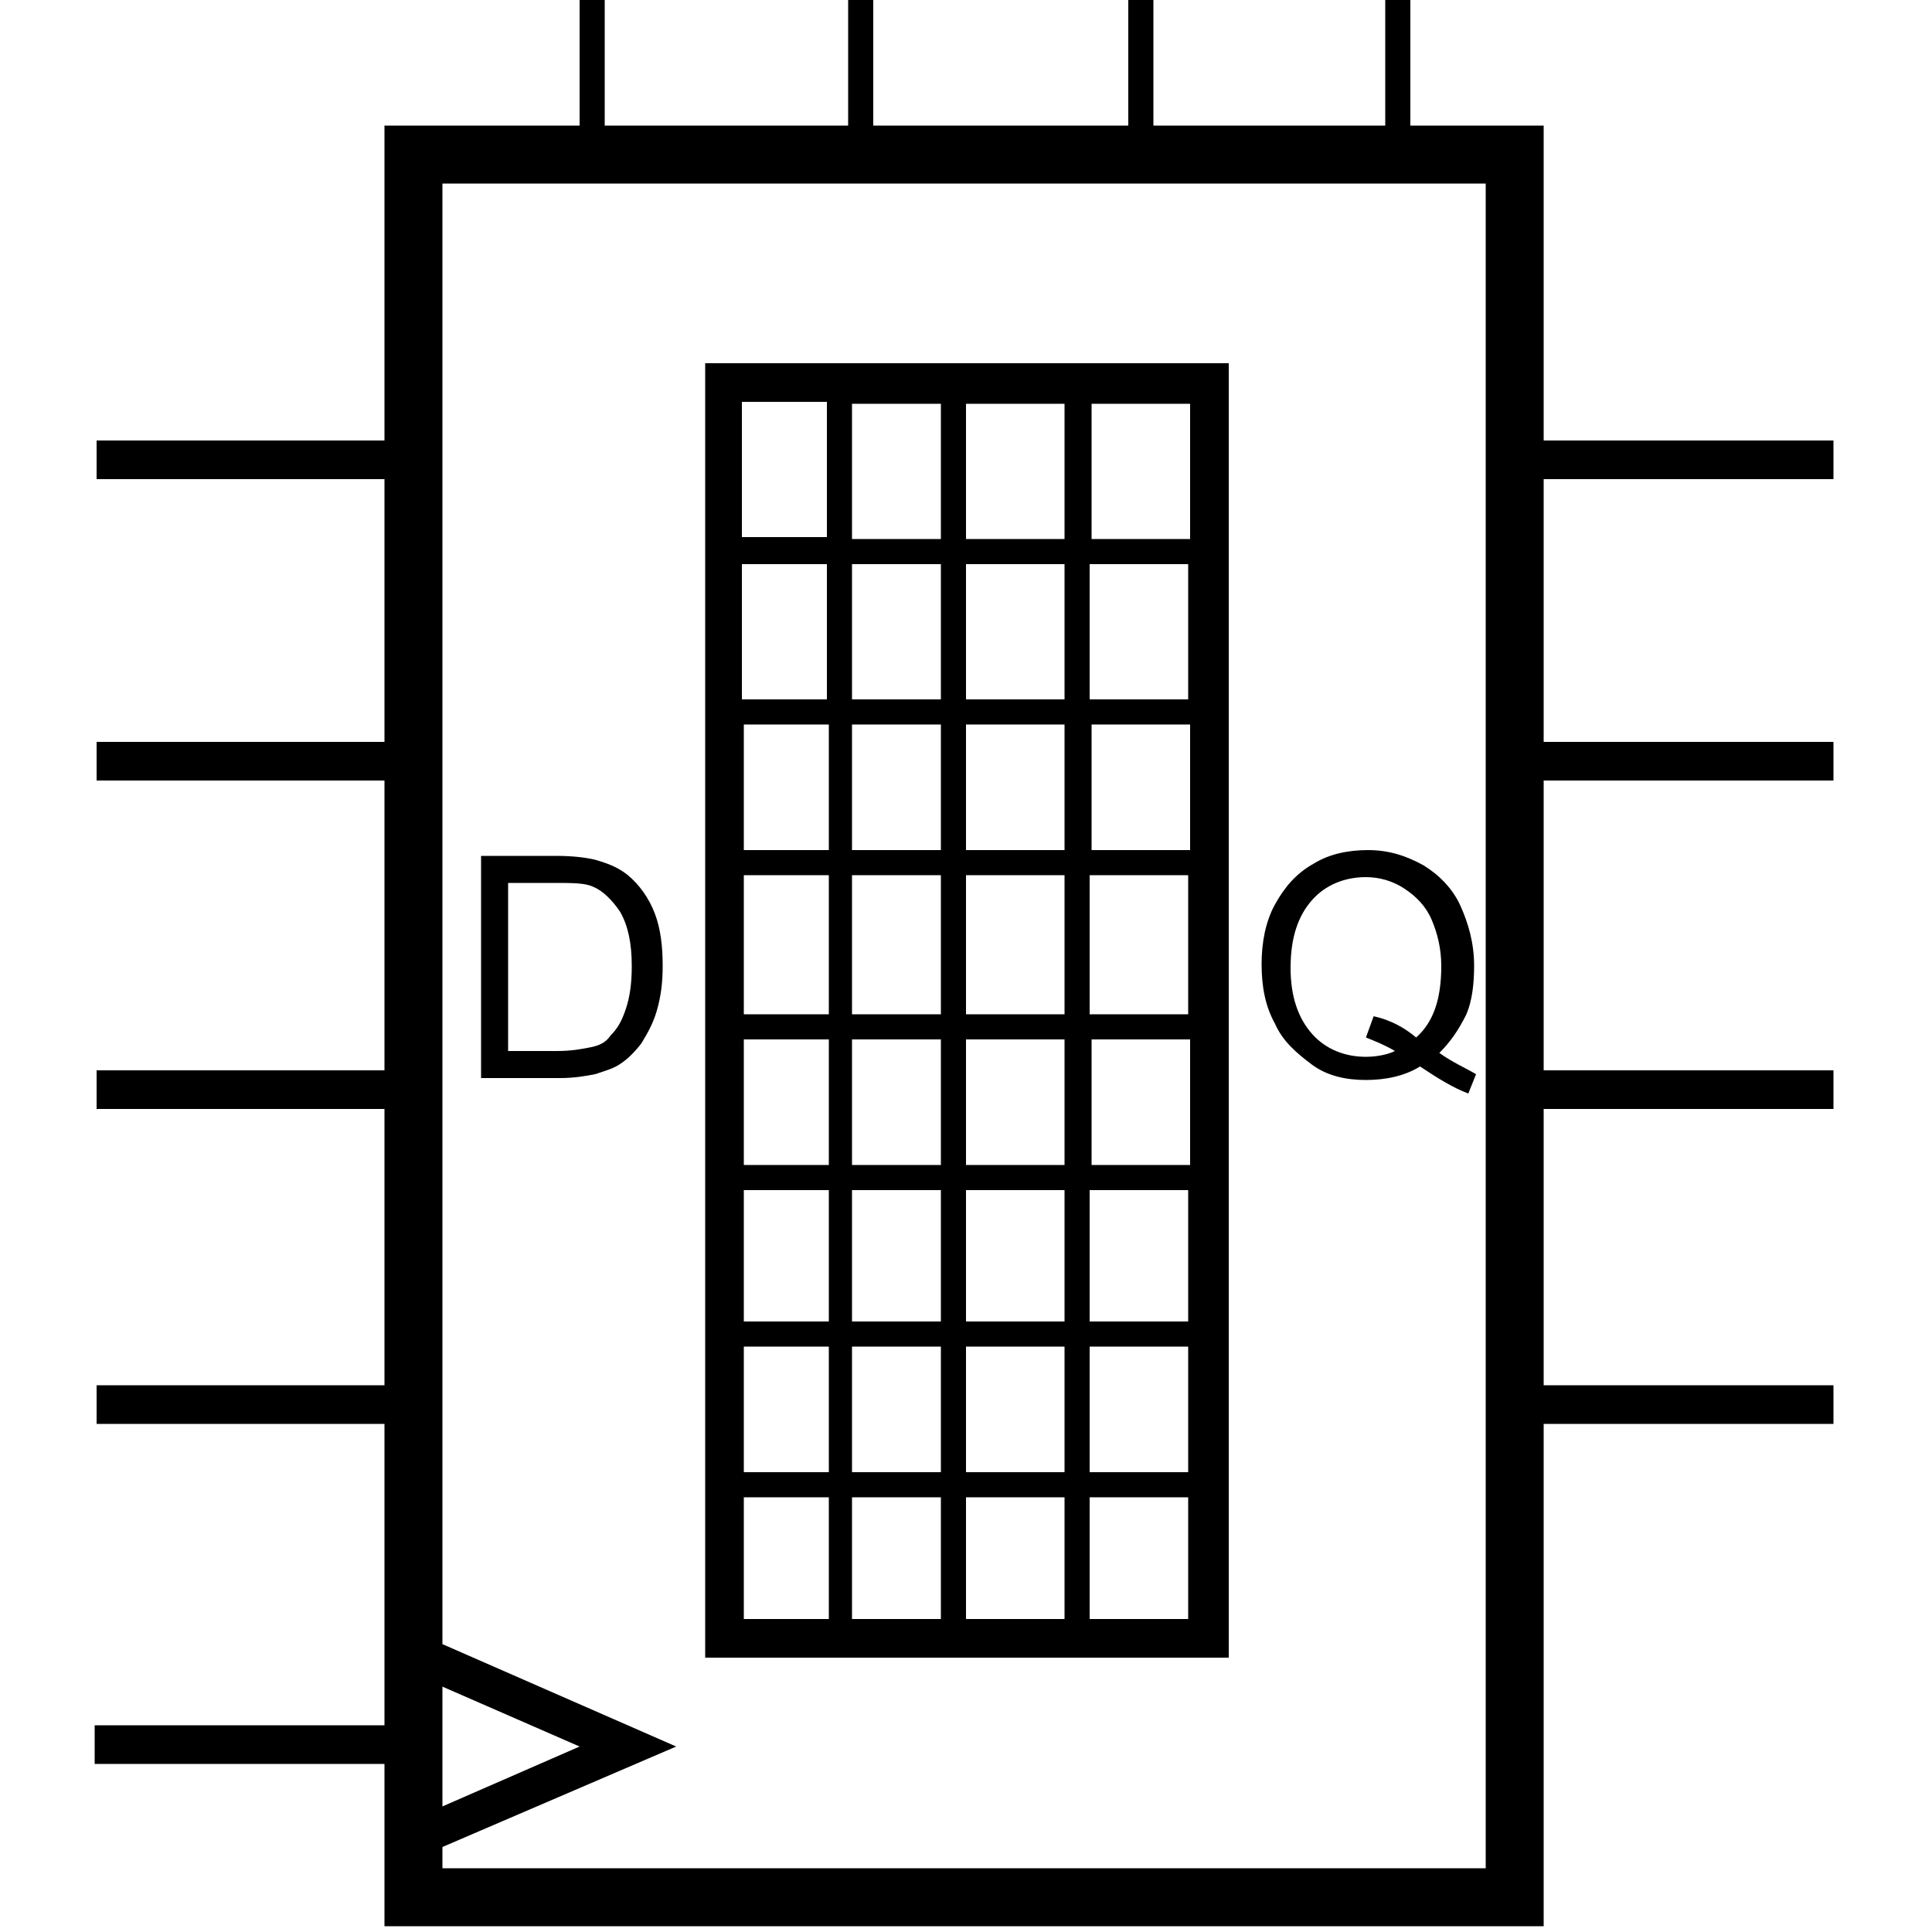 <svg version="1.1" xmlns="http://www.w3.org/2000/svg" xmlns:xlink="http://www.w3.org/1999/xlink" x="0px" y="0px" viewBox="0 0 100 100" style="enable-background:new 0 0 100 100;" fill="currentColor">
	<path d="M36.5,18.8v67h27.1v-67H36.5z M38.5,37.5h4.4V44h-4.4V37.5z M44.1,52.5v-7.2h4.6v7.2H44.1z M48.7,53.8v6.5h-4.6v-6.5H48.7z
	 M38.5,45.3h4.4v7.2h-4.4V45.3z M44.1,44v-6.5h4.6V44H44.1z M38.5,53.8h4.4v6.5h-4.4V53.8z M38.5,61.6h4.4v6.8h-4.4V61.6z
	 M44.1,61.6h4.6v6.8h-4.6V61.6z M50,61.6h5.1v6.8H50V61.6z M50,60.3v-6.5h5.1v6.5H50z M50,52.5v-7.2h5.1v7.2H50z M50,44v-6.5h5.1V44
	H50z M50,36.2v-7h5.1v7H50z M50,27.9v-7h5.1v7H50z M48.7,27.9h-4.6v-7h4.6V27.9z M48.7,29.2v7h-4.6v-7H48.7z M42.8,36.2h-4.4v-7h4.4
	V36.2z M38.5,69.7h4.4v6.5h-4.4V69.7z M44.1,69.7h4.6v6.5h-4.6V69.7z M48.7,77.5v6.3h-4.6v-6.3H48.7z M50,77.5h5.1v6.3H50V77.5z
	 M50,76.2v-6.5h5.1v6.5H50z M56.4,69.7h5.1v6.5h-5.1V69.7z M56.4,68.4v-6.8h5.1v6.8H56.4z M61.6,60.3h-5.1v-6.5h5.1V60.3z
	 M56.4,52.5v-7.2h5.1v7.2H56.4z M61.6,44h-5.1v-6.5h5.1V44z M56.4,36.2v-7h5.1v7H56.4z M61.6,27.9h-5.1v-7h5.1V27.9z M42.8,20.8v7
	h-4.4v-7H42.8z M38.5,77.5h4.4v6.3h-4.4V77.5z M56.4,83.8v-6.3h5.1v6.3H56.4z" />
	<path d="M24.9,55.7V44.3h3.9c0.9,0,1.6,0.1,2,0.2c0.7,0.2,1.2,0.4,1.7,0.8c0.6,0.5,1.1,1.2,1.4,2c0.3,0.8,0.4,1.7,0.4,2.7
		c0,0.9-0.1,1.6-0.3,2.3s-0.5,1.2-0.8,1.7c-0.3,0.4-0.7,0.8-1,1c-0.4,0.3-0.8,0.4-1.4,0.6c-0.5,0.1-1.1,0.2-1.8,0.2H24.9z
		 M26.4,54.4h2.4c0.8,0,1.3-0.1,1.8-0.2s0.8-0.3,1-0.6c0.4-0.4,0.6-0.8,0.8-1.4c0.2-0.6,0.3-1.3,0.3-2.2c0-1.2-0.2-2.1-0.6-2.8
		c-0.4-0.6-0.9-1.1-1.4-1.3c-0.4-0.2-1.1-0.2-2-0.2h-2.4V54.4z" />
	<path d="M74.5,54.5c0.7,0.5,1.4,0.8,1.9,1.1L76,56.6c-0.8-0.3-1.6-0.8-2.5-1.4c-0.8,0.5-1.8,0.7-2.8,0.7c-1,0-2-0.2-2.8-0.8
		s-1.5-1.2-1.9-2.1c-0.5-0.9-0.7-1.9-0.7-3.1c0-1.1,0.2-2.2,0.7-3.1c0.5-0.9,1.1-1.6,2-2.1c0.8-0.5,1.8-0.7,2.8-0.7
		c1.1,0,2,0.3,2.9,0.8c0.8,0.5,1.5,1.2,1.9,2.1s0.7,1.9,0.7,3.1c0,0.9-0.1,1.8-0.4,2.5C75.5,53.3,75.1,53.9,74.5,54.5z M71.1,52.6
		c0.9,0.2,1.6,0.6,2.2,1.1c0.9-0.8,1.3-2,1.3-3.7c0-0.9-0.2-1.7-0.5-2.4c-0.3-0.7-0.8-1.2-1.4-1.6c-0.6-0.4-1.3-0.6-2-0.6
		c-1.1,0-2.1,0.4-2.8,1.2c-0.7,0.8-1.1,1.9-1.1,3.5c0,1.5,0.4,2.6,1.1,3.4c0.7,0.8,1.7,1.2,2.8,1.2c0.5,0,1.1-0.1,1.5-0.3
		c-0.5-0.3-1-0.5-1.5-0.7L71.1,52.6z" />
	<path d="M94.9,24.8v-2h-15V6.5H73V0h-1.3v6.5h-12V0h-1.3v6.5H45.2V0h-1.3v6.5H31.3V0H30v6.5H19.9v16.3H5v2h14.9v13.6H5v2h14.9v15H5
	v2h14.9v14.3H5v2h14.9v15.6h-15v2h15v8.4h60v-26h15v-2h-15V57.4h15v-2h-15v-15h15v-2h-15V24.8H94.9z M22.9,87.3l7.1,3.1l-7.1,3.1
	V87.3z M76.9,96.7h-54v-1.1L35,90.4l-12.1-5.3V9.5h54V96.7z" />
</svg>